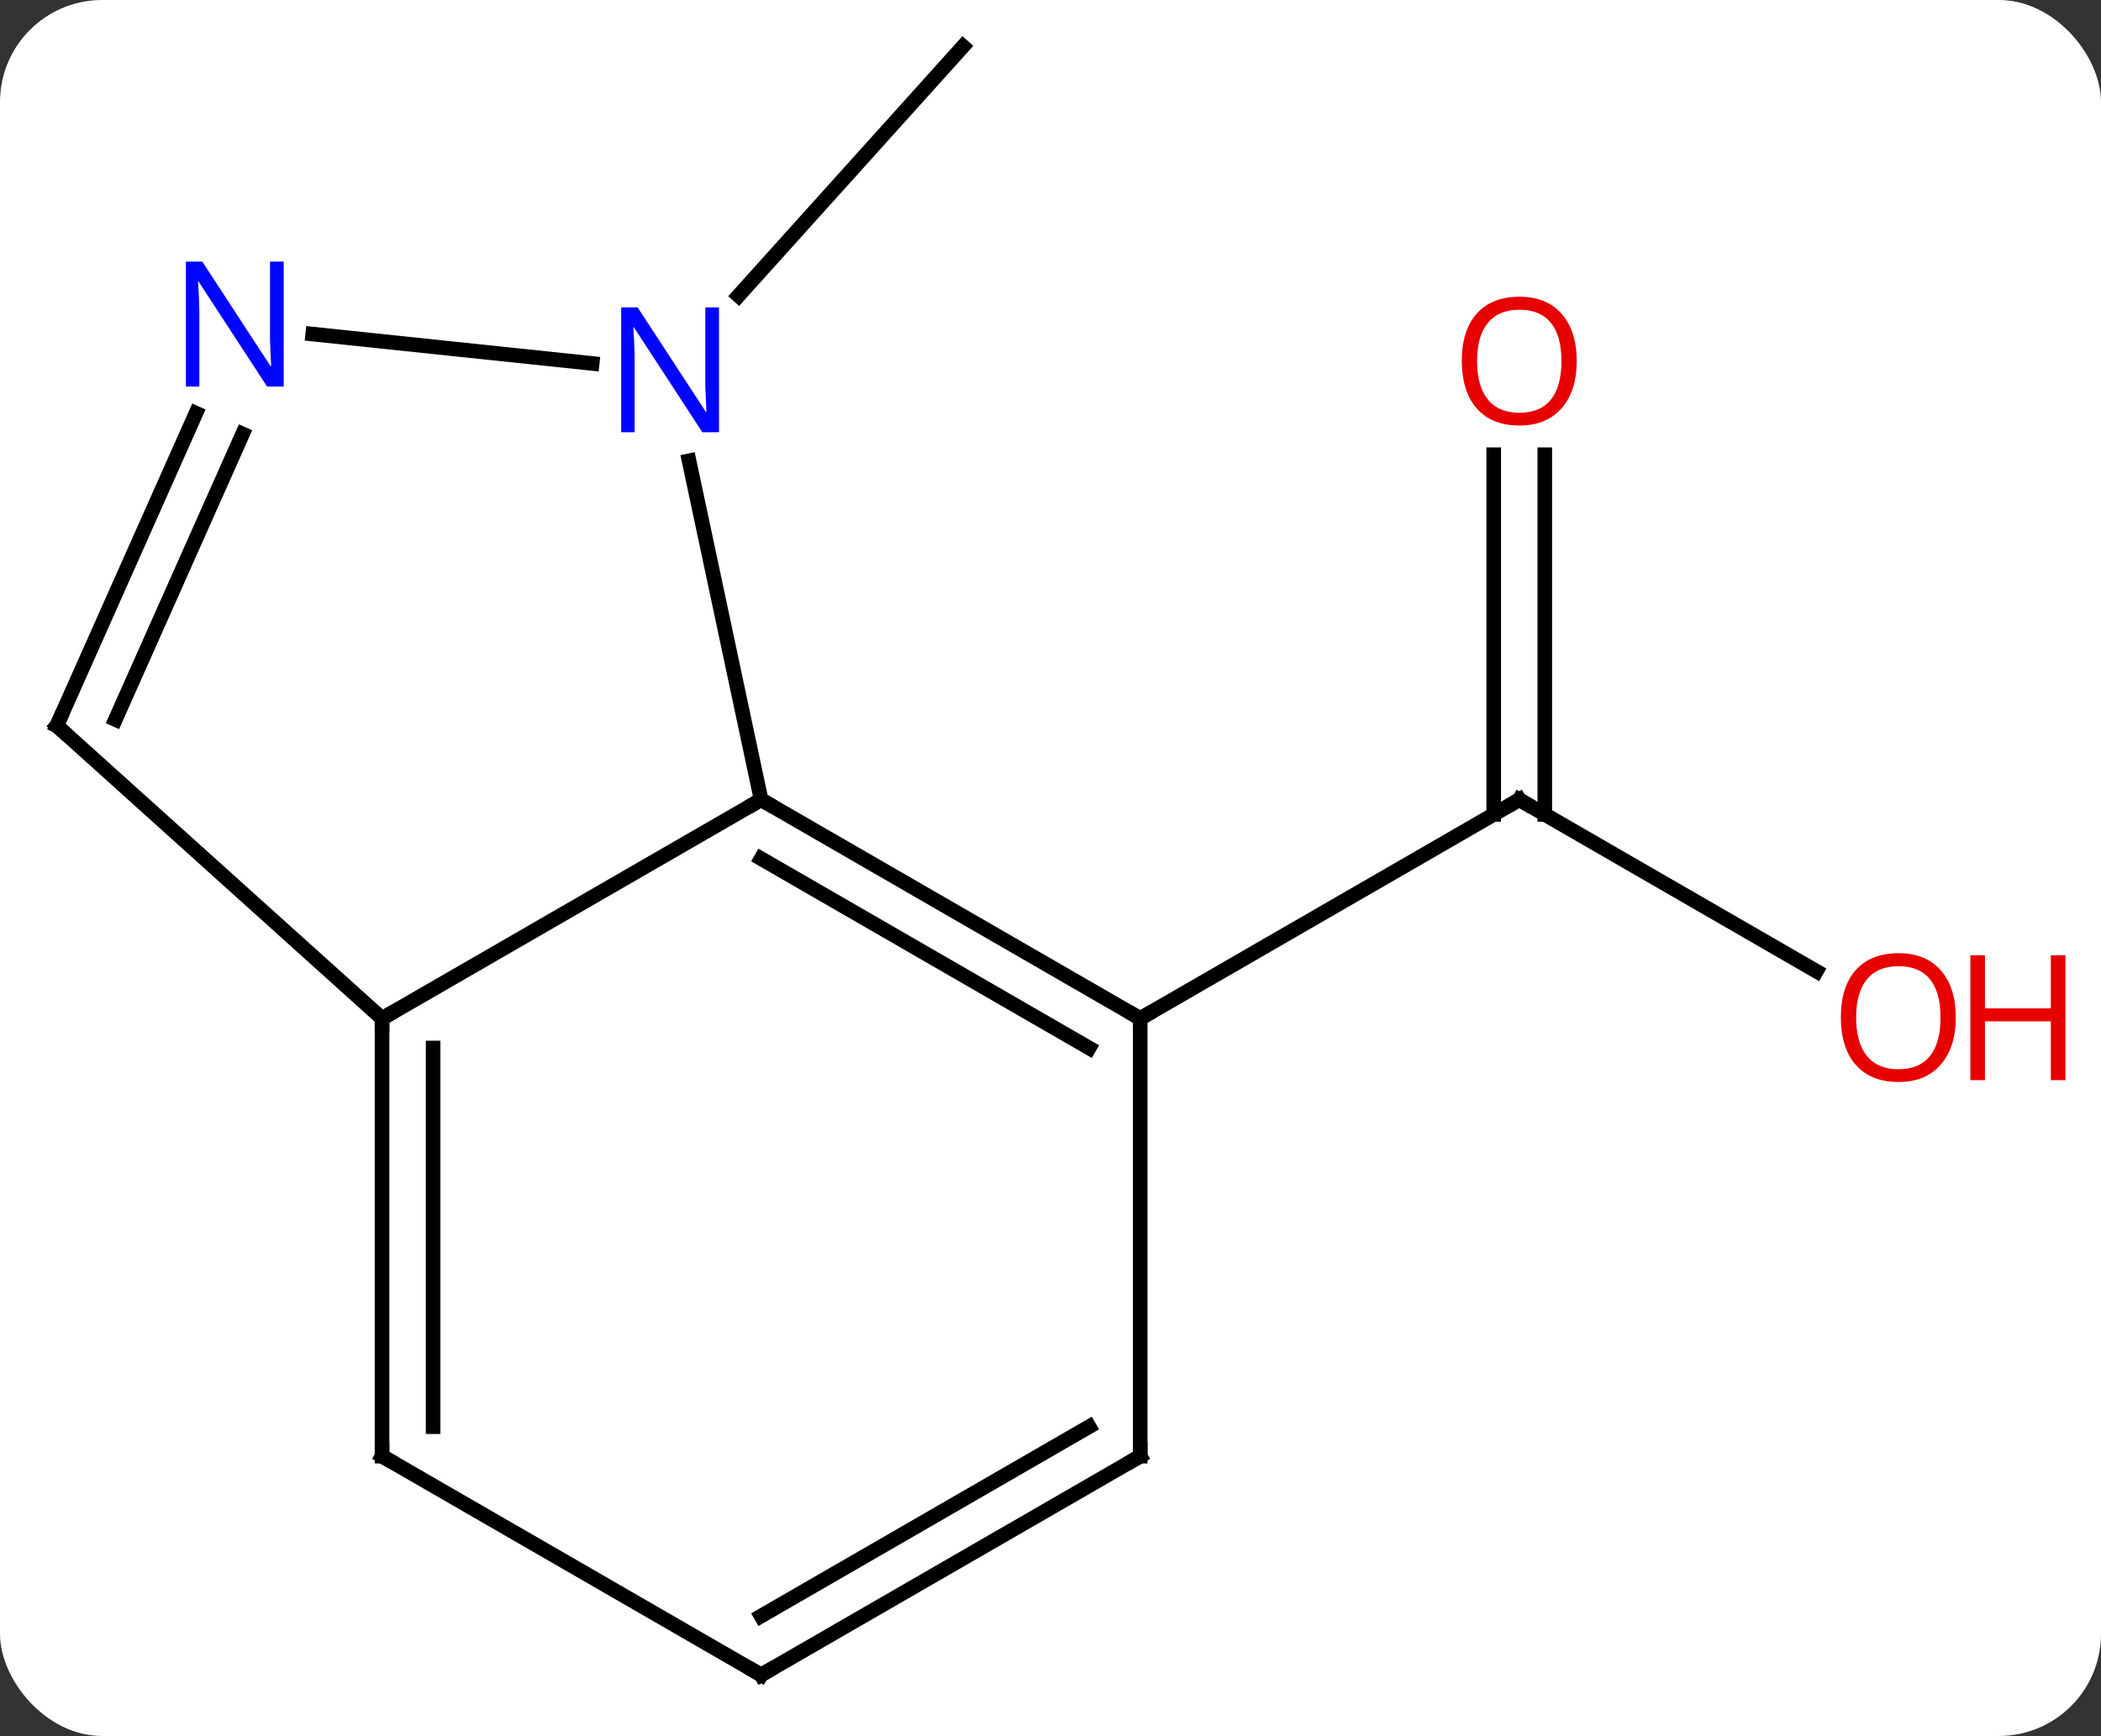 <svg width="144" viewBox="0 0 144 119" style="fill-opacity:1; color-rendering:auto; color-interpolation:auto; text-rendering:auto; stroke:black; stroke-linecap:square; stroke-miterlimit:10; shape-rendering:auto; stroke-opacity:1; fill:black; stroke-dasharray:none; font-weight:normal; stroke-width:1; font-family:'Open Sans'; font-style:normal; stroke-linejoin:miter; font-size:12; stroke-dashoffset:0; image-rendering:auto;" height="119" class="cas-substance-image" xmlns:xlink="http://www.w3.org/1999/xlink" xmlns="http://www.w3.org/2000/svg"><rect x="0" y="0" width="144" height="119" fill="#333333" stroke="none"/><svg class="cas-substance-single-component"><rect y="0" x="0" width="144" stroke="none" ry="7" rx="7" height="119" fill="white" class="cas-substance-group"/><svg y="0" x="0" width="144" viewBox="0 0 144 119" style="fill:black;" height="119" class="cas-substance-single-component-image"><svg><g><g transform="translate(67,59)" style="text-rendering:geometricPrecision; color-rendering:optimizeQuality; color-interpolation:linearRGB; stroke-linecap:butt; image-rendering:optimizeQuality;"><line y2="7.577" y1="-4.182" x2="57.494" x1="37.128" style="fill:none;"/><line y2="-27.83" y1="-3.172" x2="38.878" x1="38.878" style="fill:none;"/><line y2="-27.83" y1="-3.172" x2="35.378" x1="35.378" style="fill:none;"/><line y2="10.818" y1="-4.182" x2="11.148" x1="37.128" style="fill:none;"/><line y2="-38.733" y1="-55.818" x2="-16.382" x1="-0.996" style="fill:none;"/><line y2="10.818" y1="-4.182" x2="11.148" x1="-14.835" style="fill:none;"/><line y2="12.839" y1="-0.141" x2="7.648" x1="-14.835" style="fill:none;"/><line y2="10.818" y1="-4.182" x2="-40.815" x1="-14.835" style="fill:none;"/><line y2="-27.413" y1="-4.182" x2="-19.773" x1="-14.835" style="fill:none;"/><line y2="40.818" y1="10.818" x2="11.148" x1="11.148" style="fill:none;"/><line y2="40.818" y1="10.818" x2="-40.815" x1="-40.815" style="fill:none;"/><line y2="38.797" y1="12.839" x2="-37.315" x1="-37.315" style="fill:none;"/><line y2="-9.255" y1="10.818" x2="-63.108" x1="-40.815" style="fill:none;"/><line y2="-36.099" y1="-34.086" x2="-45.566" x1="-26.413" style="fill:none;"/><line y2="55.818" y1="40.818" x2="-14.835" x1="11.148" style="fill:none;"/><line y2="51.777" y1="38.797" x2="-14.835" x1="7.648" style="fill:none;"/><line y2="55.818" y1="40.818" x2="-14.835" x1="-40.815" style="fill:none;"/><line y2="-30.677" y1="-9.255" x2="-53.571" x1="-63.108" style="fill:none;"/><line y2="-29.253" y1="-9.678" x2="-50.373" x1="-59.089" style="fill:none;"/><path style="fill:none; stroke-miterlimit:5;" d="M37.561 -3.932 L37.128 -4.182 L36.695 -3.932"/></g><g transform="translate(67,59)" style="stroke-linecap:butt; fill:rgb(230,0,0); text-rendering:geometricPrecision; color-rendering:optimizeQuality; image-rendering:optimizeQuality; font-family:'Open Sans'; stroke:rgb(230,0,0); color-interpolation:linearRGB; stroke-miterlimit:5;"><path style="stroke:none;" d="M67.046 10.748 Q67.046 12.81 66.006 13.99 Q64.967 15.17 63.124 15.17 Q61.233 15.17 60.202 14.005 Q59.17 12.841 59.17 10.732 Q59.17 8.638 60.202 7.49 Q61.233 6.341 63.124 6.341 Q64.983 6.341 66.014 7.513 Q67.046 8.685 67.046 10.748 ZM60.217 10.748 Q60.217 12.482 60.96 13.388 Q61.702 14.295 63.124 14.295 Q64.546 14.295 65.272 13.396 Q65.999 12.498 65.999 10.748 Q65.999 9.013 65.272 8.123 Q64.546 7.232 63.124 7.232 Q61.702 7.232 60.96 8.13 Q60.217 9.029 60.217 10.748 Z"/><path style="stroke:none;" d="M74.561 15.045 L73.561 15.045 L73.561 11.013 L69.046 11.013 L69.046 15.045 L68.046 15.045 L68.046 6.482 L69.046 6.482 L69.046 10.123 L73.561 10.123 L73.561 6.482 L74.561 6.482 L74.561 15.045 Z"/><path style="stroke:none;" d="M41.066 -34.252 Q41.066 -32.19 40.026 -31.01 Q38.987 -29.83 37.144 -29.83 Q35.253 -29.83 34.222 -30.994 Q33.191 -32.159 33.191 -34.268 Q33.191 -36.362 34.222 -37.51 Q35.253 -38.659 37.144 -38.659 Q39.003 -38.659 40.034 -37.487 Q41.066 -36.315 41.066 -34.252 ZM34.237 -34.252 Q34.237 -32.518 34.98 -31.612 Q35.722 -30.705 37.144 -30.705 Q38.566 -30.705 39.292 -31.604 Q40.019 -32.502 40.019 -34.252 Q40.019 -35.987 39.292 -36.877 Q38.566 -37.768 37.144 -37.768 Q35.722 -37.768 34.98 -36.87 Q34.237 -35.971 34.237 -34.252 Z"/><path style="fill:none; stroke:black;" d="M-14.402 -3.932 L-14.835 -4.182 L-15.268 -3.932"/><path style="fill:none; stroke:black;" d="M10.715 10.568 L11.148 10.818 L11.581 10.568"/><path style="fill:none; stroke:black;" d="M-40.815 11.318 L-40.815 10.818 L-40.382 10.568"/><path style="fill:rgb(0,5,255); stroke:none;" d="M-17.72 -29.369 L-18.861 -29.369 L-23.549 -36.556 L-23.595 -36.556 Q-23.502 -35.291 -23.502 -34.244 L-23.502 -29.369 L-24.424 -29.369 L-24.424 -37.931 L-23.299 -37.931 L-18.627 -30.775 L-18.58 -30.775 Q-18.58 -30.931 -18.627 -31.791 Q-18.674 -32.65 -18.658 -33.025 L-18.658 -37.931 L-17.72 -37.931 L-17.72 -29.369 Z"/><path style="fill:none; stroke:black;" d="M11.148 40.318 L11.148 40.818 L10.715 41.068"/><path style="fill:none; stroke:black;" d="M-40.815 40.318 L-40.815 40.818 L-40.382 41.068"/><path style="fill:none; stroke:black;" d="M-62.736 -8.92 L-63.108 -9.255 L-62.905 -9.712"/><path style="fill:rgb(0,5,255); stroke:none;" d="M-47.555 -32.504 L-48.696 -32.504 L-53.384 -39.691 L-53.43 -39.691 Q-53.337 -38.426 -53.337 -37.379 L-53.337 -32.504 L-54.259 -32.504 L-54.259 -41.066 L-53.134 -41.066 L-48.462 -33.91 L-48.415 -33.91 Q-48.415 -34.066 -48.462 -34.926 Q-48.509 -35.785 -48.493 -36.16 L-48.493 -41.066 L-47.555 -41.066 L-47.555 -32.504 Z"/><path style="fill:none; stroke:black;" d="M-14.402 55.568 L-14.835 55.818 L-15.268 55.568"/></g></g></svg></svg></svg></svg>